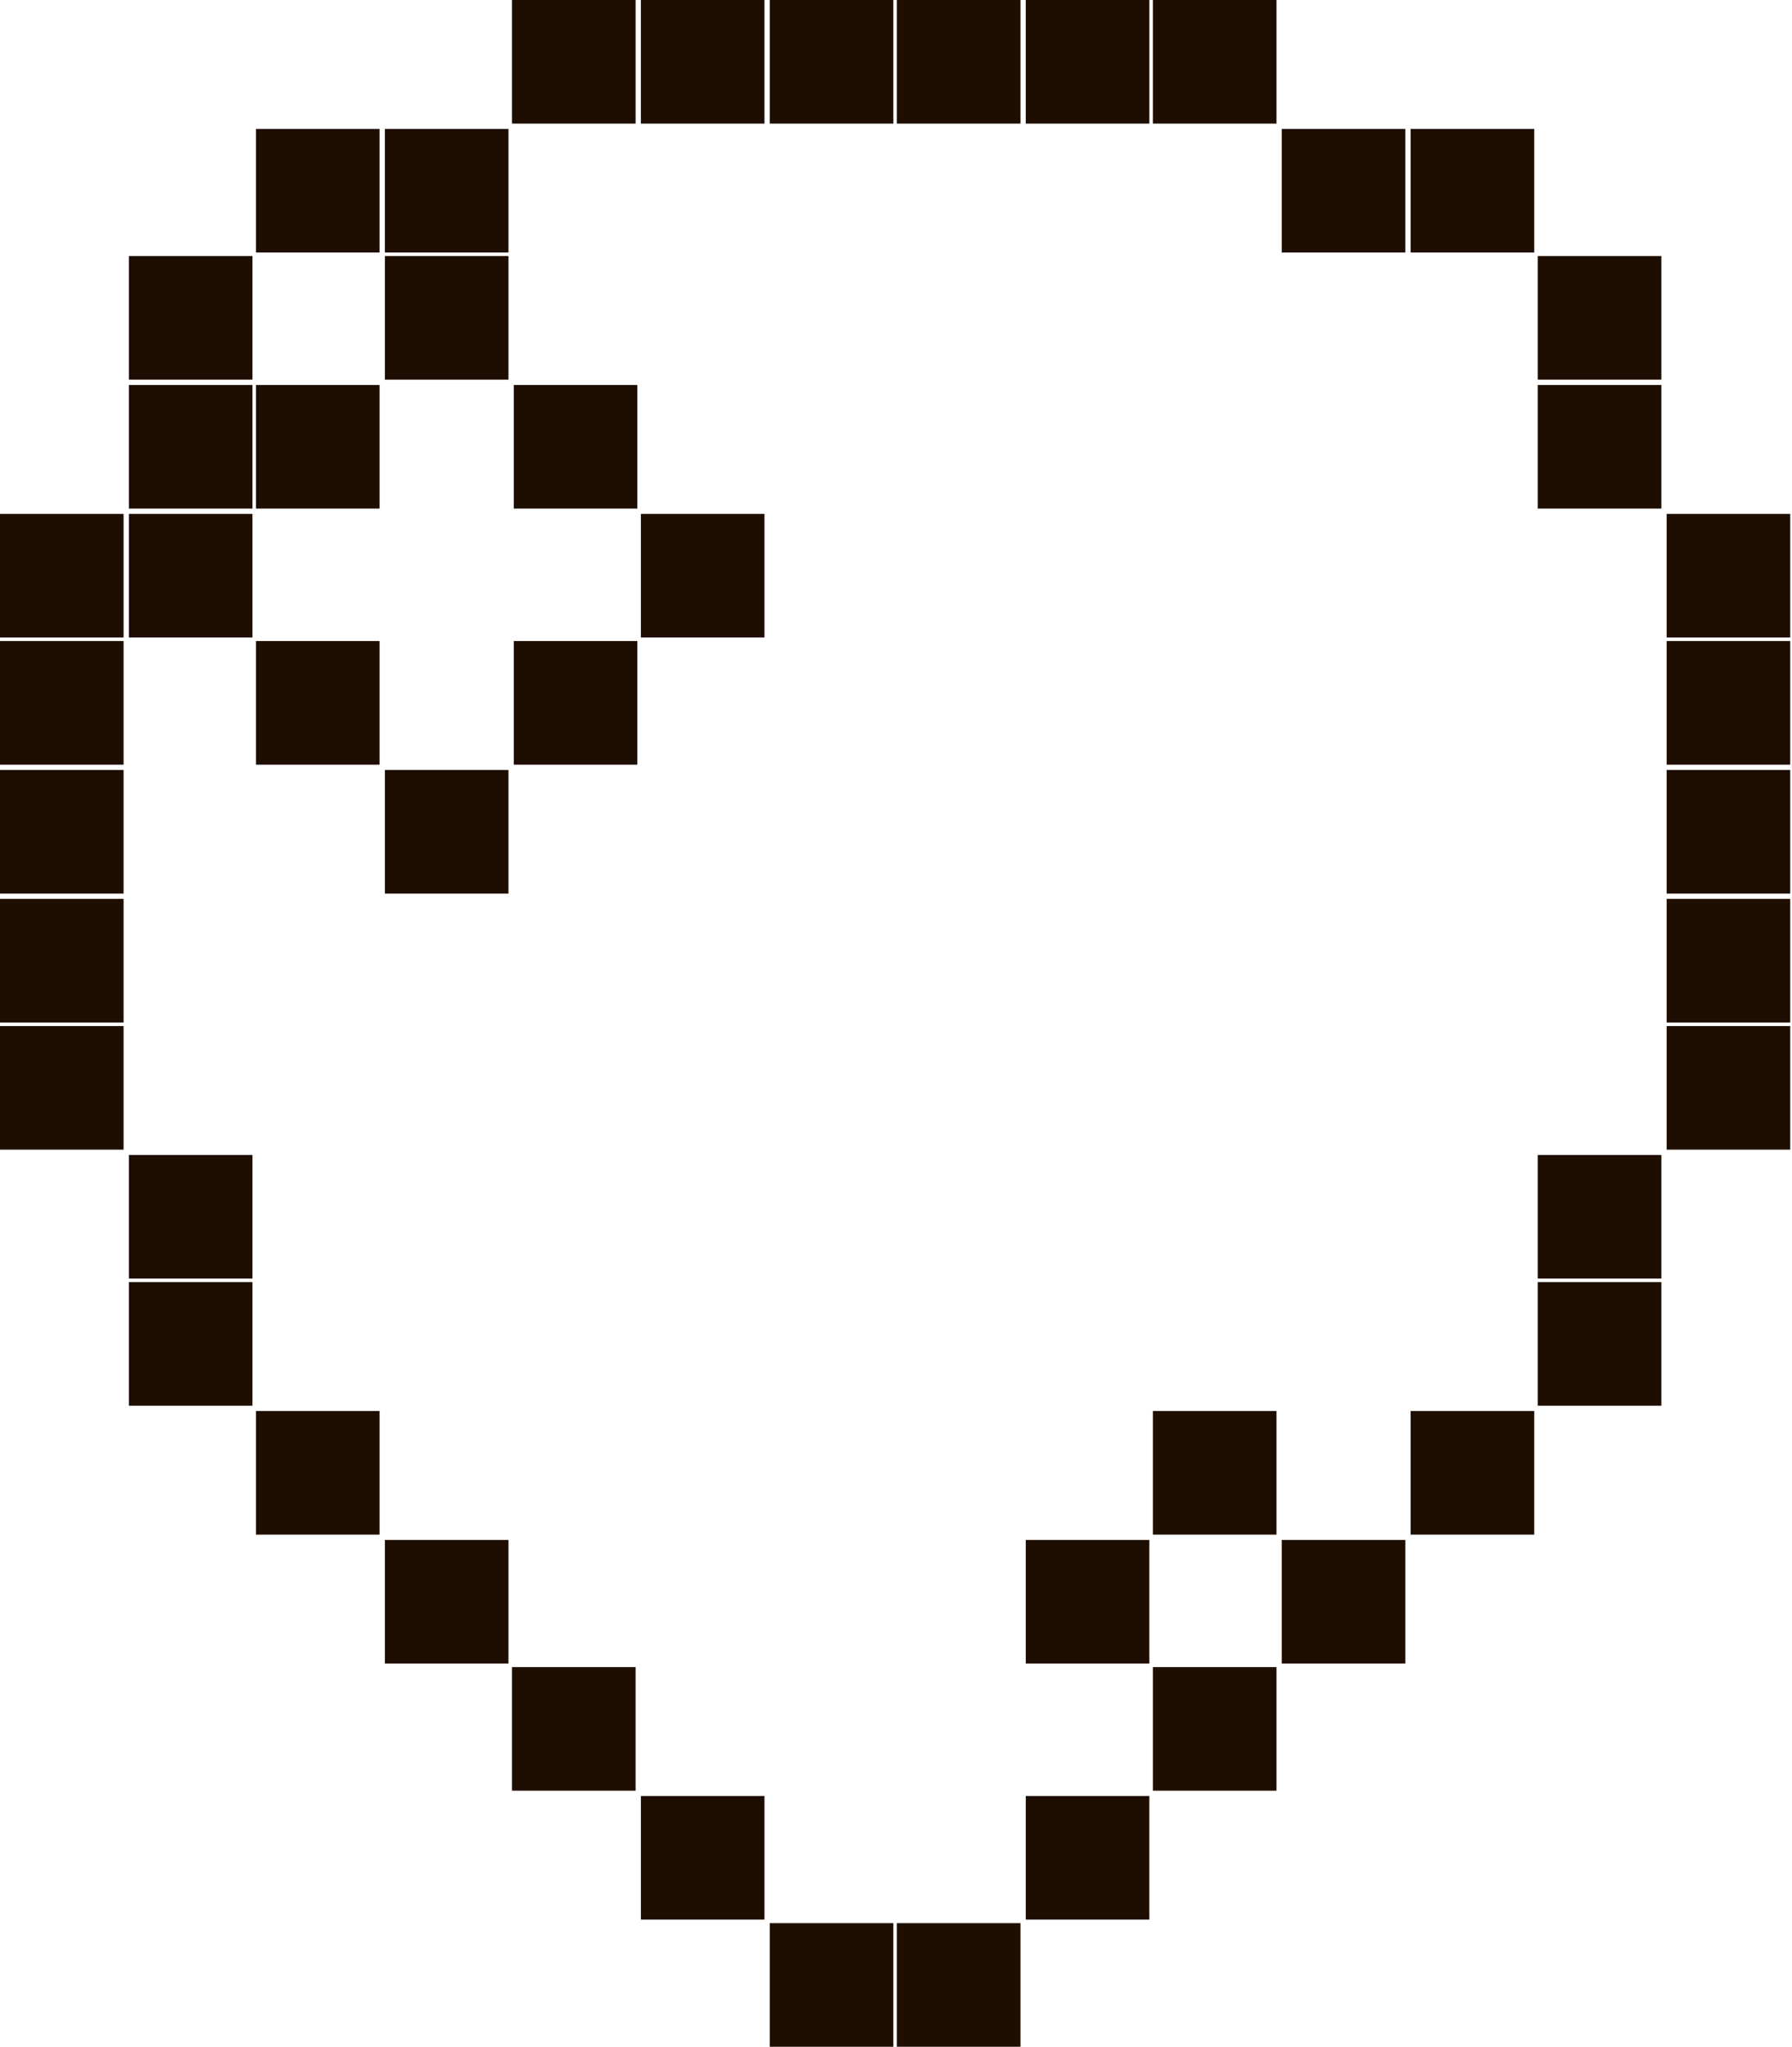 <?xml version="1.0" encoding="utf-8"?>
<!-- Generator: Adobe Illustrator 27.3.1, SVG Export Plug-In . SVG Version: 6.00 Build 0)  -->
<svg version="1.1" id="Слой_1" xmlns="http://www.w3.org/2000/svg" xmlns:xlink="http://www.w3.org/1999/xlink" x="0px" y="0px"
	 viewBox="0 0 101.5 115.9" style="enable-background:new 0 0 101.5 115.9;" xml:space="preserve">
<style type="text/css">
	.st0{fill:#1E0E01;}
</style>
<path class="st0" d="M0,29.1h7v7H0V29.1z M0,36.3h7v7H0V36.3z M0,43.6h7v7H0V43.6z M0,50.9h7v7H0V50.9z M0,58.1h7v7H0V58.1z
	 M7.3,14.5h7v7h-7V14.5z M7.3,21.8h7v7h-7V21.8z M7.3,65.4h7v7h-7V65.4z M7.3,72.6h7v7h-7V72.6z M14.5,7.3h7v7h-7V7.3z M14.5,79.9h7
	v7h-7V79.9z M21.8,7.3h7v7h-7V7.3z M7.3,29.1h7v7h-7V29.1z M21.8,87.2h7v7h-7V87.2z M29,0h7v7h-7V0z M14.5,21.8h7v7h-7V21.8z
	 M14.5,36.3h7v7h-7V36.3z M29,94.4h7v7h-7V94.4z M36.3,0h7v7h-7V0z M21.8,14.5h7v7h-7V14.5z M21.8,43.6h7v7h-7V43.6z M36.3,101.7h7
	v7h-7V101.7z M43.6,0h7v7h-7V0z M29.1,21.8h7v7h-7V21.8z M29.1,36.3h7v7h-7V36.3z M58.1,87.2h7v7h-7V87.2z M43.6,108.9h7v7h-7V108.9
	z M50.8,0h7v7h-7V0z M36.3,29.1h7v7h-7V29.1z M65.3,79.9h7v7h-7V79.9z M65.3,94.4h7v7h-7V94.4z M50.8,108.9h7v7h-7V108.9z M58.1,0h7
	v7h-7V0z M72.6,87.2h7v7h-7V87.2z M58.1,101.7h7v7h-7V101.7z M65.3,0h7v7h-7V0z M72.6,7.3h7v7h-7V7.3z M79.9,7.3h7v7h-7V7.3z
	 M79.9,79.9h7v7h-7V79.9z M87.1,14.5h7v7h-7V14.5z M87.1,21.8h7v7h-7V21.8z M87.1,65.4h7v7h-7V65.4z M87.1,72.6h7v7h-7V72.6z
	 M94.4,29.1h7v7h-7V29.1z M94.4,36.3h7v7h-7V36.3z M94.4,43.6h7v7h-7V43.6z M94.4,50.9h7v7h-7V50.9z M94.4,58.1h7v7h-7V58.1z"/>
</svg>
